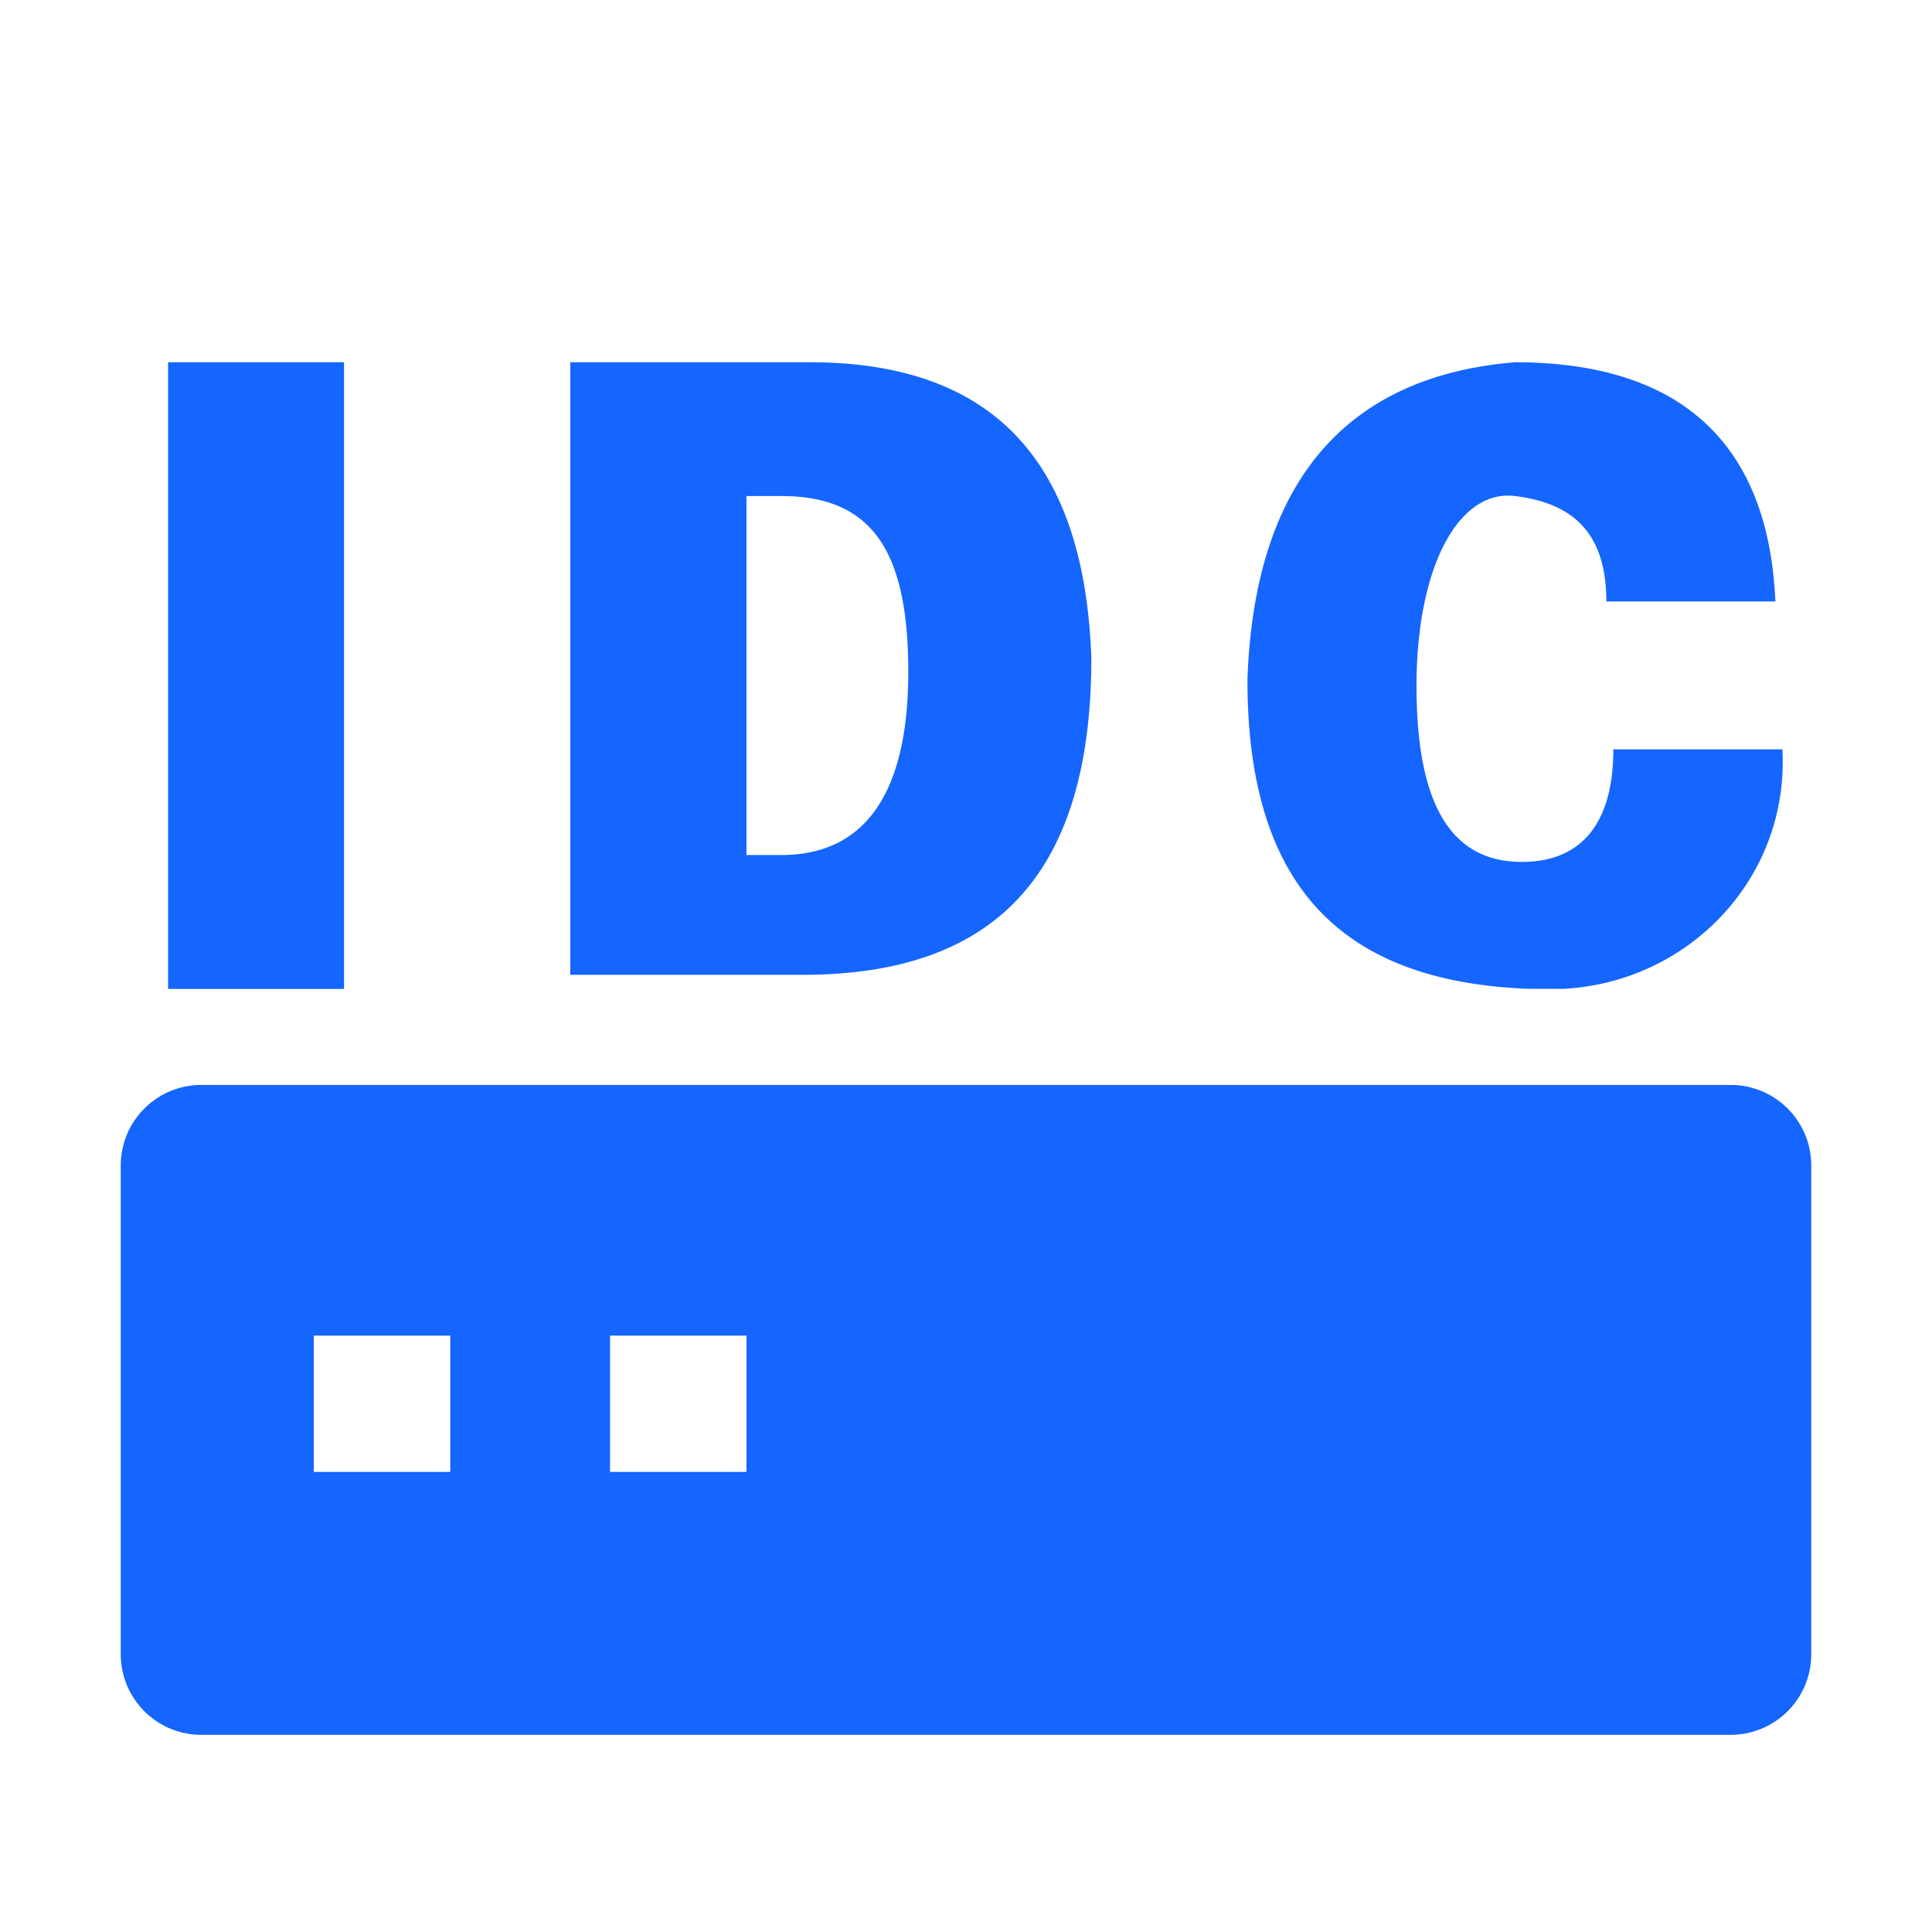 <?xml version="1.0" standalone="no"?>
<!DOCTYPE svg PUBLIC "-//W3C//DTD SVG 1.1//EN" "http://www.w3.org/Graphics/SVG/1.1/DTD/svg11.dtd">
<svg t="1658303696471" class="icon" viewBox="0 0 1024 1024" version="1.1"
    xmlns="http://www.w3.org/2000/svg" p-id="7374" width="32" height="32"
    xmlns:xlink="http://www.w3.org/1999/xlink">
   <path d="M89.088 192h93.248v332.16H89.088V192z m340.032 0H302.272v324.672h123.136c104.448 0 153.024-55.872 153.024-167.936C574.72 244.224 526.208 192 429.12 192z m-14.848 261.184h-18.624V262.912h18.56c48.512 0 67.2 29.824 67.2 93.248 0 63.36-22.4 97.024-67.2 97.024z m396.096 70.912h18.56c67.264-3.776 119.488-59.712 115.776-126.912h-89.6c0 41.088-18.56 59.648-48.448 59.648-37.312 0-55.872-29.888-55.872-93.248s22.4-104.32 52.16-100.672c29.76 3.648 48.448 18.56 48.448 55.872h89.6C937.216 232.96 888.704 192 802.944 192c-89.6 7.424-138.048 63.488-141.76 167.936-0.192 108.224 48.448 160.384 149.184 164.16zM917.376 575.04H106.688A42.688 42.688 0 0 0 64 617.728v259.136a42.688 42.688 0 0 0 42.688 42.624h810.688a42.688 42.688 0 0 0 42.624-42.624V617.728a42.688 42.688 0 0 0-42.624-42.688zM238.656 780.16h-72.32v-72.256h72.32v72.32z m156.992 0h-72.32v-72.256h72.32v72.32z" fill="#1565FF"></path>
    
</svg>